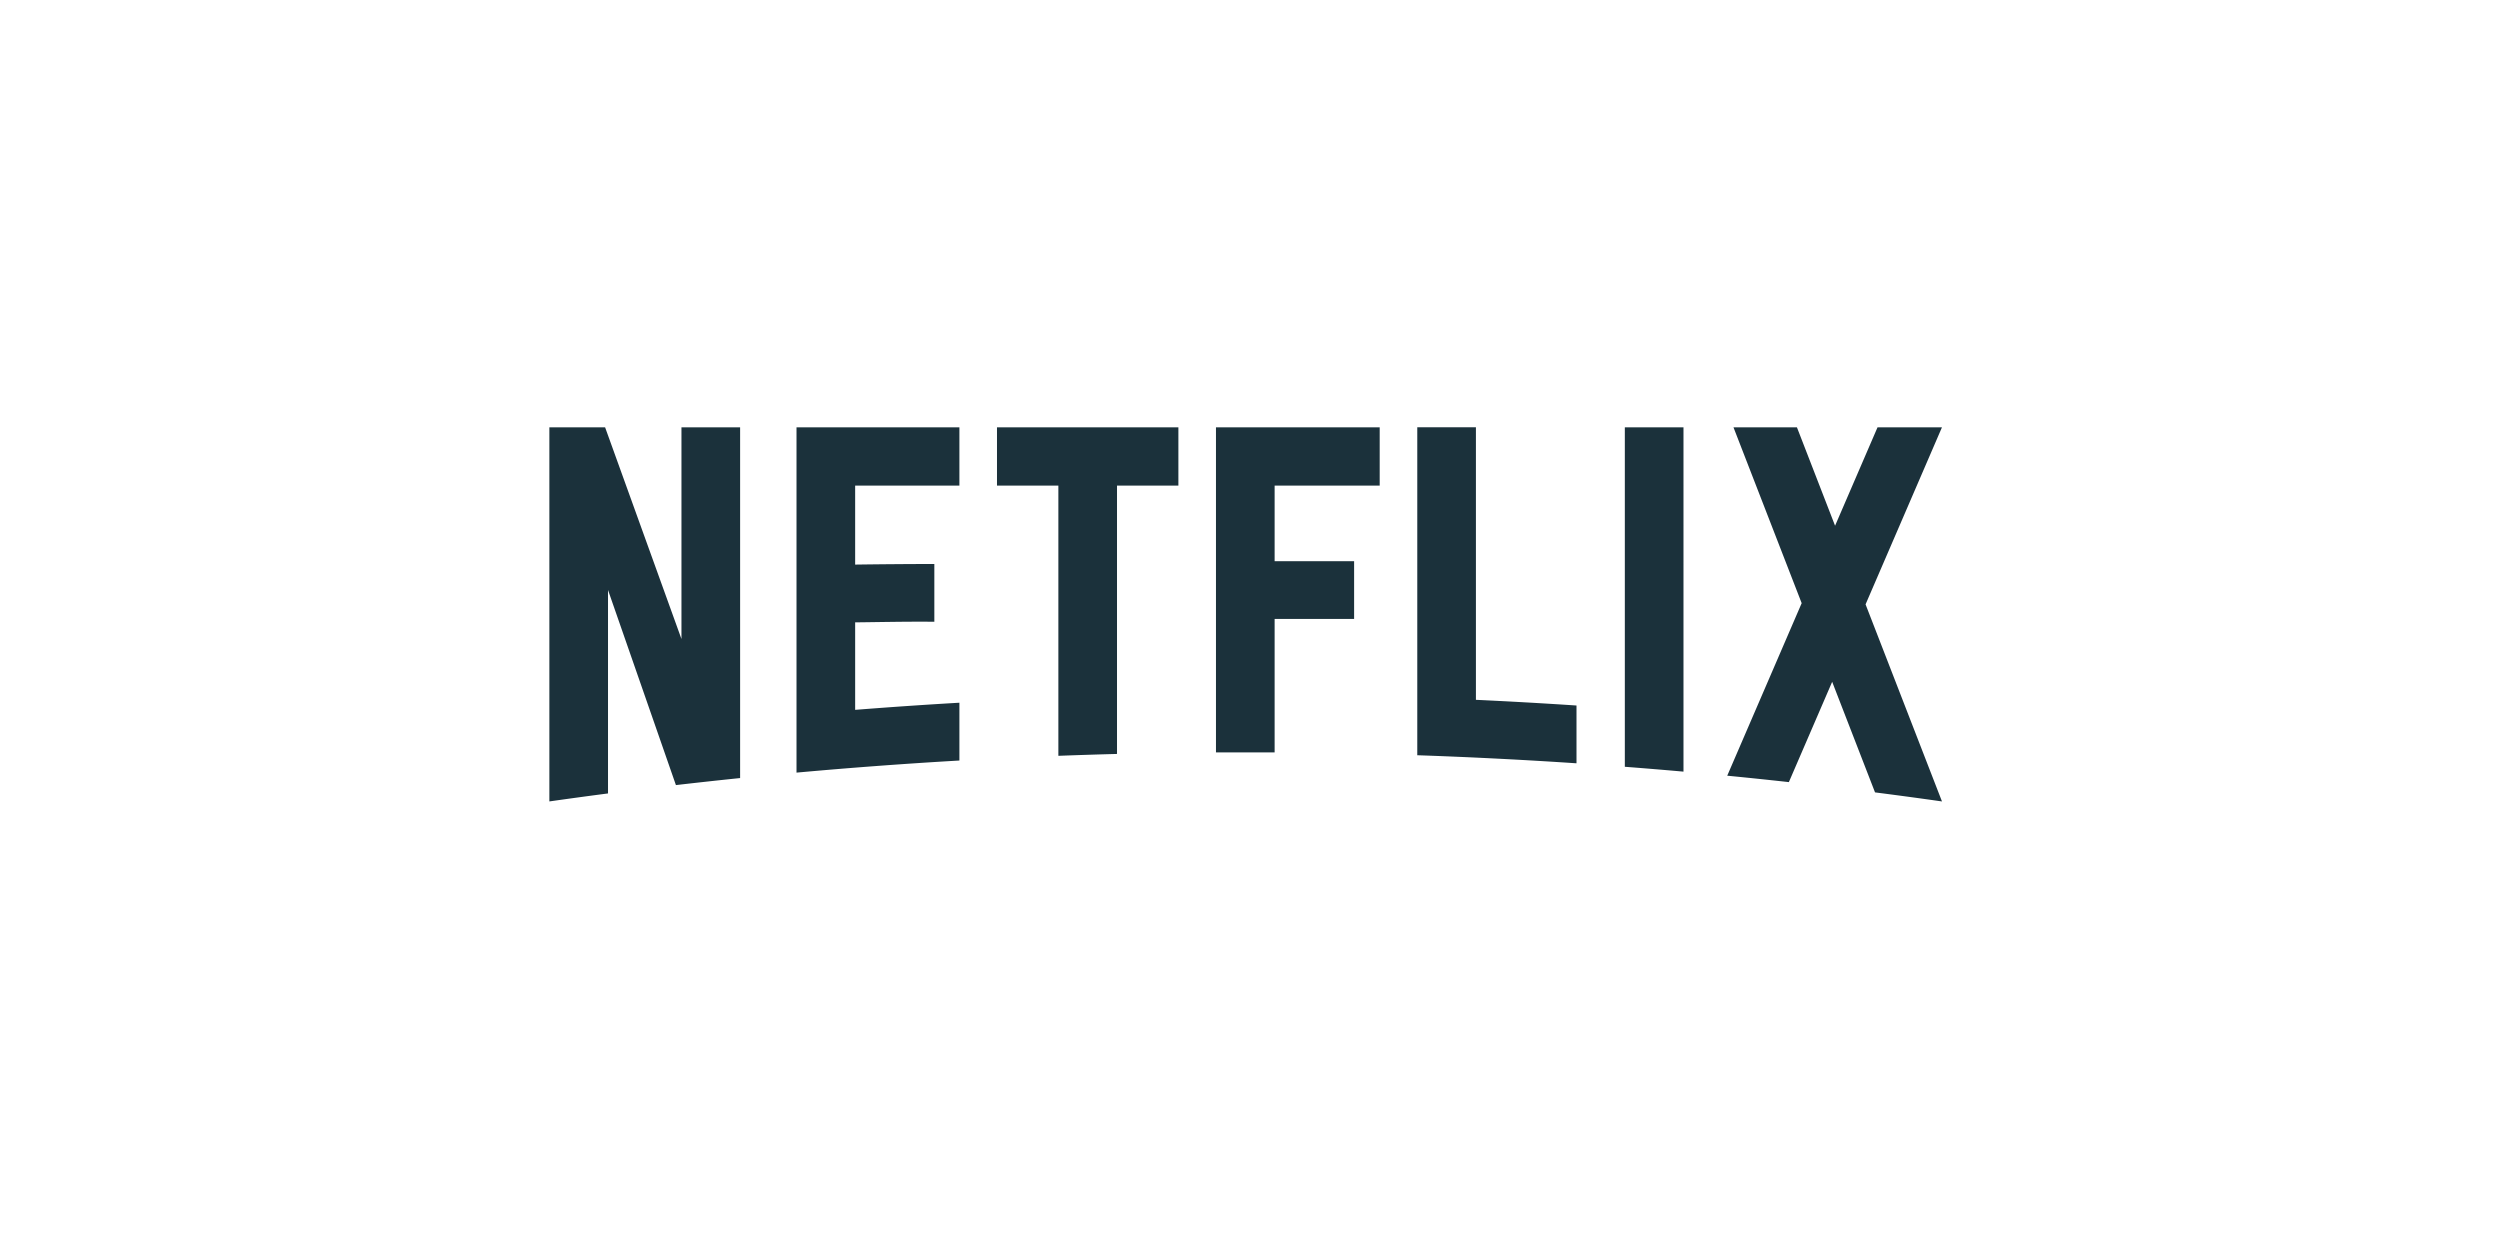<svg width="147" height="73" fill="none" xmlns="http://www.w3.org/2000/svg"><path d="M86.784 25.124h-3.448v19.284c3.133.108 6.254.266 9.362.474v-3.398a294.94 294.94 0 00-5.914-.334V25.124zm27.403.002h-3.788l-2.497 5.787-2.243-5.787h-3.731l4.01 10.34-4.377 10.145c1.211.118 2.418.244 3.624.377l2.546-5.898 2.52 6.502c1.313.169 2.623.345 3.93.532l.006-.003-4.492-11.584 4.492-10.41zM71.499 44.24h3.449v-7.845h4.674v-3.398h-4.674v-4.443h6.178v-3.428h-9.627V44.24zM58.623 28.554h3.609v15.888c1.147-.043 2.297-.08 3.448-.11V28.555h3.609v-3.428H58.623v3.428zM46.835 45.43c3.178-.288 6.37-.526 9.578-.711V41.32c-2.05.118-4.093.259-6.13.419v-5.144c1.337-.013 3.097-.054 4.656-.035v-3.398a385.22 385.22 0 00-4.656.036v-4.644h6.13v-3.428h-9.578V45.43zm-6.764-7.854l-4.491-12.45h-3.277v21.998c1.147-.163 2.296-.32 3.448-.47V34.692l3.993 11.471c1.256-.145 2.514-.283 3.775-.413V25.126H40.07v12.449zm55.47 7.511c1.15.088 2.3.183 3.448.285V25.126H95.54v19.96z" fill="#1B313B"/></svg>
